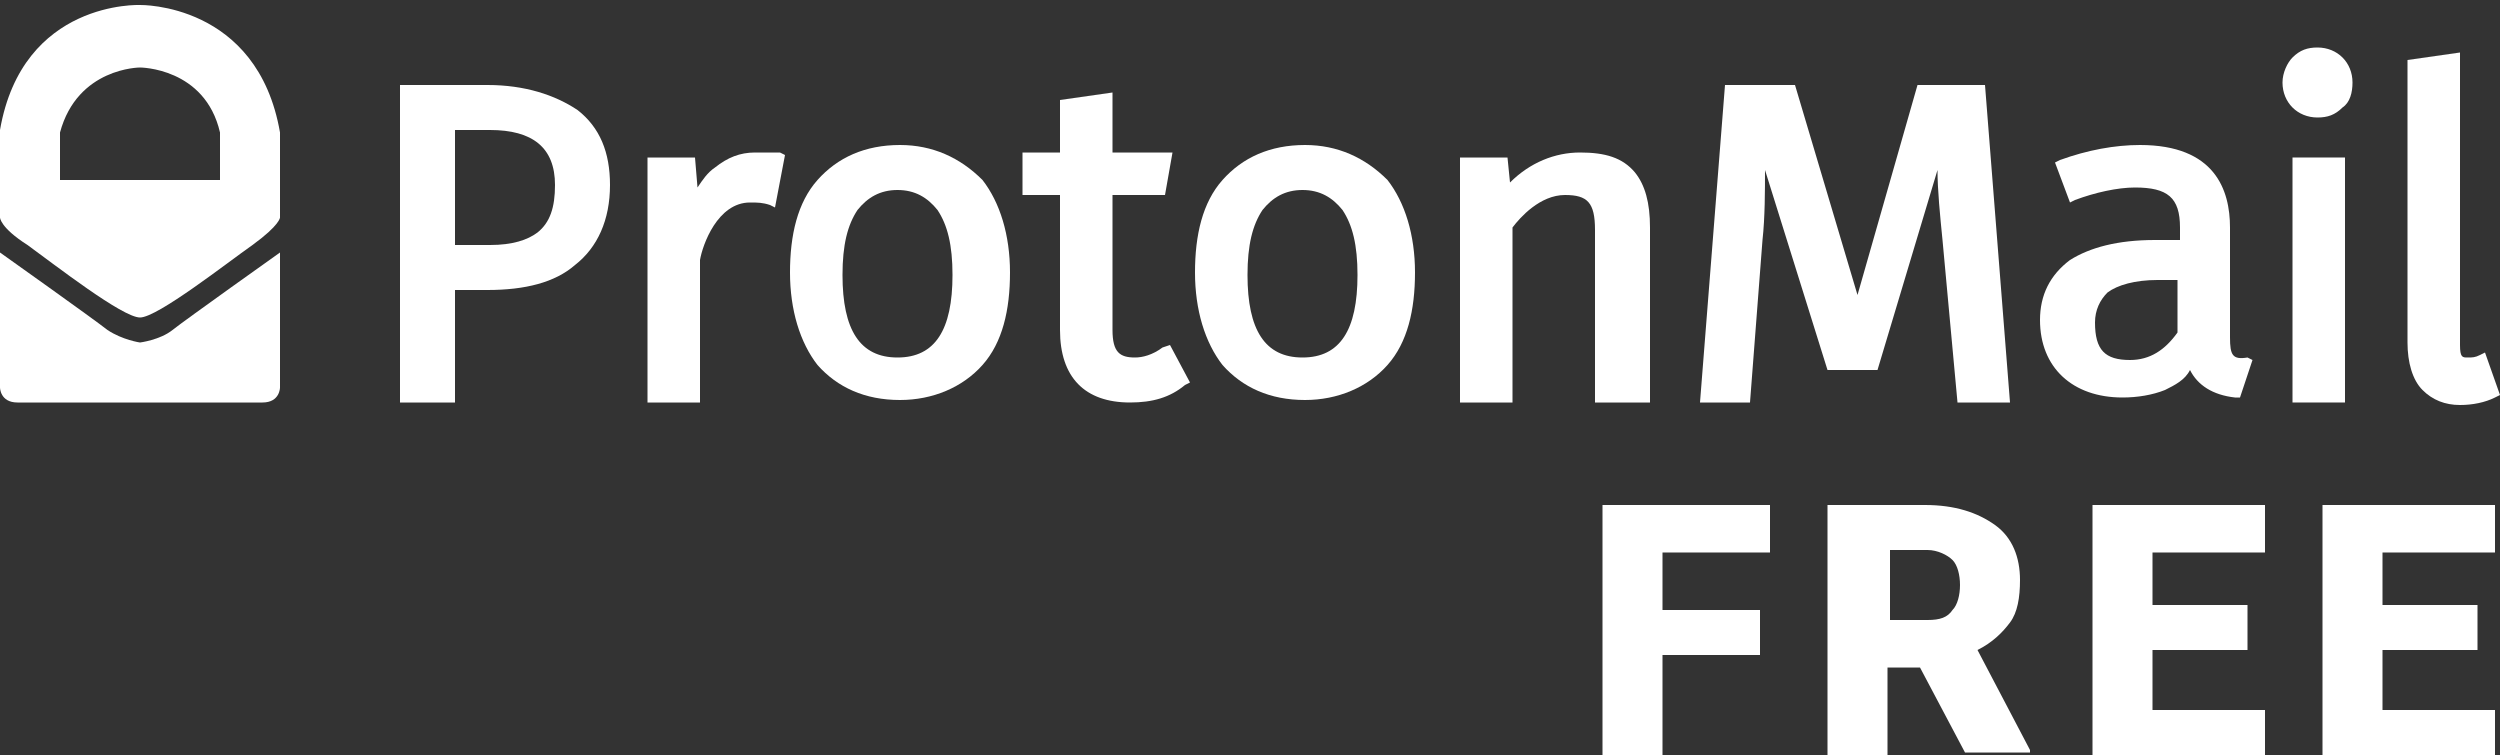 <?xml version="1.0" encoding="utf-8"?>
<!-- Generator: Adobe Illustrator 21.1.0, SVG Export Plug-In . SVG Version: 6.00 Build 0)  -->
<svg version="1.1" xmlns="http://www.w3.org/2000/svg" xmlns:xlink="http://www.w3.org/1999/xlink" x="0px" y="0px"
	 viewBox="0 0 100 30.2" style="enable-background:new 0 0 100 30.2;" xml:space="preserve">
<rect x="0" y="0" width="100" height="30.2" fill="#333333" stroke="none"/>
<style type="text/css">
	.st0{fill:#FFFFFF;}
	.st1{fill:#FFF;}
	.st2{display:none;}
	.st3{display:inline;}
	.st4{fill:#FFF;}
	.st5{fill:#FFF;}
</style>
<g id="Ebene_1">
	<g>
		<path class="st0" d="M23.1,4.4c-0.9-0.6-2.1-1-3.6-1H16v12.7h2.2v-4.5h1.3c1.5,0,2.7-0.3,3.5-1c0.9-0.7,1.4-1.8,1.4-3.2
			C24.4,6.1,24,5.1,23.1,4.4z M22.2,7.4c0,0.9-0.2,1.5-0.7,1.9c-0.4,0.3-1,0.5-1.9,0.5h-1.4V5.2h1.4C21.3,5.2,22.2,5.9,22.2,7.4z"/>
		<path class="st0" d="M30.2,6.1c-0.6,0-1.1,0.2-1.6,0.6c-0.3,0.2-0.5,0.5-0.7,0.8l-0.1-1.2h-1.9v9.8h2.1v-5.7
			c0.1-0.6,0.7-2.3,2-2.3c0.3,0,0.5,0,0.8,0.1l0.2,0.1l0.4-2.1l-0.2-0.1C30.9,6.1,30.6,6.1,30.2,6.1z"/>
		<path class="st0" d="M36,5.8c-1.4,0-2.5,0.5-3.3,1.4c-0.8,0.9-1.1,2.2-1.1,3.7c0,1.5,0.4,2.8,1.1,3.7c0.8,0.9,1.9,1.4,3.3,1.4
			c1.3,0,2.5-0.5,3.3-1.4c0.8-0.9,1.1-2.2,1.1-3.7c0-1.5-0.4-2.8-1.1-3.7C38.4,6.3,37.3,5.8,36,5.8z M35.9,14.3
			c-1.5,0-2.2-1.1-2.2-3.3c0-1.2,0.2-2,0.6-2.6c0.4-0.5,0.9-0.8,1.6-0.8c0.7,0,1.2,0.3,1.6,0.8c0.4,0.6,0.6,1.4,0.6,2.6
			C38.1,13.2,37.4,14.3,35.9,14.3z"/>
		<path class="st0" d="M46.5,13.9c-0.4,0.3-0.8,0.4-1.1,0.4c-0.6,0-0.9-0.2-0.9-1.1V7.8h2.1l0.3-1.7h-2.4V3.7L42.4,4v2.1h-1.5v1.7
			h1.5v5.4c0,1.9,1,2.9,2.8,2.9c0.9,0,1.6-0.2,2.2-0.7l0.2-0.1l-0.8-1.5L46.5,13.9z"/>
		<path class="st0" d="M52.2,5.8c-1.4,0-2.5,0.5-3.3,1.4c-0.8,0.9-1.1,2.2-1.1,3.7c0,1.5,0.4,2.8,1.1,3.7c0.8,0.9,1.9,1.4,3.3,1.4
			c1.3,0,2.5-0.5,3.3-1.4c0.8-0.9,1.1-2.2,1.1-3.7c0-1.5-0.4-2.8-1.1-3.7C54.6,6.3,53.5,5.8,52.2,5.8z M52.1,14.3
			c-1.5,0-2.2-1.1-2.2-3.3c0-1.2,0.2-2,0.6-2.6c0.4-0.5,0.9-0.8,1.6-0.8c0.7,0,1.2,0.3,1.6,0.8c0.4,0.6,0.6,1.4,0.6,2.6
			C54.3,13.2,53.6,14.3,52.1,14.3z"/>
		<path class="st0" d="M63.2,6.1c-1,0-2,0.4-2.8,1.2l-0.1-1h-1.9v9.8h2.1V9.1c0.3-0.4,1.1-1.3,2.1-1.3c0.9,0,1.2,0.3,1.2,1.4v6.9H66
			v-7c0-1-0.2-1.7-0.6-2.2C64.9,6.3,64.2,6.1,63.2,6.1z"/>
		<path class="st0" d="M76.7,3.4l-2.4,8.4l-2.5-8.4H69l-1,12.7H70l0.5-6.5c0.1-0.9,0.1-2,0.1-2.8l2.5,8h2l2.4-8
			c0,0.8,0.1,1.8,0.2,2.8l0.6,6.5h2.1l-1-12.7H76.7z"/>
		<path class="st0" d="M89.2,13.5V9.1c0-1.5-0.6-3.3-3.6-3.3c-1,0-2.1,0.2-3.2,0.6l-0.2,0.1l0.6,1.6l0.2-0.1
			c0.8-0.3,1.7-0.5,2.4-0.5c1.3,0,1.8,0.4,1.8,1.6v0.5h-1c-1.5,0-2.6,0.3-3.4,0.8c-0.8,0.6-1.2,1.4-1.2,2.4c0,1.9,1.3,3.1,3.3,3.1
			c0.6,0,1.2-0.1,1.7-0.3c0.4-0.2,0.8-0.4,1-0.8c0.3,0.6,0.9,1,1.8,1.1l0.2,0l0.5-1.5l-0.2-0.1C89.3,14.4,89.2,14.2,89.2,13.5z
			 M87.1,11.3v2c-0.5,0.7-1.1,1.1-1.9,1.1c-1,0-1.4-0.4-1.4-1.5c0-0.5,0.2-0.9,0.5-1.2c0.4-0.3,1.1-0.5,2-0.5H87.1z"/>
		<rect x="91.7" y="6.3" class="st0" width="2.1" height="9.8"/>
		<path class="st0" d="M92.7,1.9c-0.4,0-0.7,0.1-1,0.4c-0.2,0.2-0.4,0.6-0.4,1c0,0.8,0.6,1.4,1.4,1.4c0.4,0,0.7-0.1,1-0.4
			c0.3-0.2,0.4-0.6,0.4-1C94.1,2.5,93.5,1.9,92.7,1.9z"/>
		<path class="st0" d="M99.4,14.1l-0.2,0.1c-0.2,0.1-0.3,0.1-0.5,0.1c-0.2,0-0.3,0-0.3-0.5V2.1l-2.1,0.3v11.3c0,0.8,0.2,1.5,0.6,1.9
			c0.4,0.4,0.9,0.6,1.5,0.6c0.5,0,1-0.1,1.4-0.3l0.2-0.1L99.4,14.1z"/>
		<path class="st0" d="M5.6,0.2c0,0-4.7-0.2-5.6,5v3.5c0,0,0,0.4,1.1,1.1c1.1,0.8,3.8,2.9,4.5,2.9s3.5-2.2,4.5-2.9
			c1.1-0.8,1.1-1.1,1.1-1.1V5.3C10.3,0.1,5.6,0.2,5.6,0.2z M8.8,7.2H5.6H2.4V5.3c0.7-2.6,3.2-2.6,3.2-2.6s2.6,0,3.2,2.6V7.2z"/>
		<path class="st0" d="M5.6,13.7c0,0-0.7-0.1-1.3-0.5C3.8,12.8,0,10.1,0,10.1v5.4c0,0,0,0.6,0.7,0.6s4.9,0,4.9,0s4.2,0,4.9,0
			s0.7-0.6,0.7-0.6v-5.4c0,0-3.8,2.7-4.3,3.1C6.4,13.6,5.6,13.7,5.6,13.7z"/>
	</g>
</g>
<g id="free">
	<g>
		<path class="st1" d="M70.4,26.2h-3.9v4h-2.4v-10h6.7v1.9h-4.3v2.3h3.9V26.2z"/>
		<path class="st1" d="M76.8,26.7h-1.3v3.5h-2.4v-10h3.9c1.2,0,2.1,0.3,2.8,0.8c0.7,0.5,1,1.3,1,2.2c0,0.7-0.1,1.3-0.4,1.7
			s-0.7,0.8-1.3,1.1l2.1,4v0.1h-2.6L76.8,26.7z M75.6,24.8h1.5c0.5,0,0.8-0.1,1-0.4c0.2-0.2,0.3-0.6,0.3-1c0-0.4-0.1-0.8-0.3-1
			c-0.2-0.2-0.6-0.4-1-0.4h-1.5V24.8z"/>
		<path class="st1" d="M89.9,26h-3.8v2.4h4.5v1.8h-6.9v-10h6.9v1.9h-4.5v2.1h3.8V26z"/>
		<path class="st1" d="M99.1,26h-3.8v2.4h4.5v1.8h-6.9v-10h6.9v1.9h-4.5v2.1h3.8V26z"/>
	</g>
</g>
<g id="Plus" class="st2">
	<g class="st3">
		<path class="st4" d="M64.3,26.8v3.4h-2.4v-10h4c0.8,0,1.4,0.1,2,0.4c0.6,0.3,1,0.7,1.4,1.2c0.3,0.5,0.5,1.1,0.5,1.8
			c0,1-0.3,1.7-1,2.3c-0.7,0.6-1.6,0.9-2.9,0.9H64.3z M64.3,25h1.6c0.5,0,0.8-0.1,1.1-0.3c0.2-0.2,0.4-0.6,0.4-1
			c0-0.5-0.1-0.8-0.4-1.1c-0.3-0.3-0.6-0.4-1-0.4h-1.6V25z"/>
		<path class="st4" d="M74.9,28.3H79v1.8h-6.6v-10h2.4V28.3z"/>
		<path class="st4" d="M89.1,20.2v6.5c0,0.7-0.2,1.4-0.5,1.9c-0.3,0.5-0.8,1-1.4,1.2s-1.3,0.4-2.1,0.4c-1.2,0-2.2-0.3-2.9-0.9
			s-1.1-1.5-1.1-2.6v-6.6h2.4v6.6c0,1.1,0.5,1.6,1.5,1.6c0.5,0,0.9-0.1,1.1-0.4s0.4-0.7,0.4-1.3v-6.5H89.1z"/>
		<path class="st4" d="M97.1,27.5c0-0.4-0.1-0.6-0.4-0.8c-0.2-0.2-0.7-0.4-1.3-0.6s-1.1-0.4-1.5-0.6C92.6,24.9,92,24,92,22.9
			c0-0.6,0.2-1,0.5-1.5c0.3-0.4,0.8-0.7,1.4-1c0.6-0.2,1.2-0.4,2-0.4c0.7,0,1.4,0.1,1.9,0.4c0.6,0.3,1,0.6,1.3,1.1
			c0.3,0.5,0.5,1,0.5,1.6h-2.4c0-0.4-0.1-0.7-0.4-0.9c-0.2-0.2-0.6-0.3-1-0.3c-0.4,0-0.8,0.1-1,0.3c-0.2,0.2-0.4,0.4-0.4,0.7
			c0,0.3,0.1,0.5,0.4,0.7c0.3,0.2,0.8,0.4,1.4,0.6c0.7,0.2,1.3,0.5,1.7,0.7c1.1,0.6,1.6,1.5,1.6,2.6c0,0.9-0.3,1.6-1,2.1
			s-1.6,0.7-2.7,0.7c-0.8,0-1.5-0.1-2.2-0.4c-0.7-0.3-1.1-0.7-1.5-1.2c-0.3-0.5-0.5-1.1-0.5-1.7h2.4c0,0.5,0.1,0.9,0.4,1.2
			c0.3,0.3,0.7,0.4,1.3,0.4c0.4,0,0.7-0.1,0.9-0.3C97,28.1,97.1,27.9,97.1,27.5z"/>
	</g>
</g>
<g id="Visionary" class="st2">
	<g class="st3">
		<path class="st5" d="M20.2,27.5l2-7.2h2.7l-3.3,10h-2.6l-3.3-10h2.7L20.2,27.5z"/>
		<path class="st5" d="M29.5,30.2h-2.4v-10h2.4V30.2z"/>
		<path class="st5" d="M37.7,27.5c0-0.4-0.1-0.6-0.4-0.8s-0.7-0.4-1.3-0.6s-1.1-0.4-1.5-0.6c-1.3-0.6-1.9-1.5-1.9-2.6
			c0-0.6,0.2-1,0.5-1.5c0.3-0.4,0.8-0.7,1.4-1c0.6-0.2,1.2-0.4,2-0.4c0.7,0,1.4,0.1,1.9,0.4s1,0.6,1.3,1.1c0.3,0.5,0.5,1,0.5,1.6
			h-2.4c0-0.4-0.1-0.7-0.4-0.9s-0.6-0.3-1-0.3c-0.4,0-0.8,0.1-1,0.3c-0.2,0.2-0.4,0.4-0.4,0.7c0,0.3,0.1,0.5,0.4,0.7
			c0.3,0.2,0.8,0.4,1.4,0.6c0.7,0.2,1.3,0.5,1.7,0.7c1.1,0.6,1.6,1.5,1.6,2.6c0,0.9-0.3,1.6-1,2.1s-1.6,0.7-2.7,0.7
			c-0.8,0-1.5-0.1-2.2-0.4c-0.7-0.3-1.1-0.7-1.5-1.2c-0.3-0.5-0.5-1.1-0.5-1.7h2.4c0,0.5,0.1,0.9,0.4,1.2c0.3,0.3,0.7,0.4,1.3,0.4
			c0.4,0,0.7-0.1,0.9-0.3C37.6,28.1,37.7,27.9,37.7,27.5z"/>
		<path class="st5" d="M45.3,30.2h-2.4v-10h2.4V30.2z"/>
		<path class="st5" d="M56.8,25.4c0,1-0.2,1.8-0.5,2.6c-0.4,0.7-0.9,1.3-1.5,1.7c-0.7,0.4-1.4,0.6-2.3,0.6s-1.6-0.2-2.3-0.6
			c-0.7-0.4-1.2-0.9-1.5-1.7s-0.6-1.6-0.6-2.5V25c0-1,0.2-1.8,0.5-2.6c0.4-0.7,0.9-1.3,1.5-1.7s1.4-0.6,2.3-0.6
			c0.8,0,1.6,0.2,2.3,0.6c0.7,0.4,1.2,1,1.5,1.7c0.4,0.7,0.6,1.6,0.6,2.5V25.4z M54.4,25c0-1-0.2-1.7-0.5-2.3
			c-0.3-0.5-0.8-0.8-1.4-0.8c-1.2,0-1.8,0.9-1.9,2.7l0,0.7c0,1,0.2,1.7,0.5,2.2c0.3,0.5,0.8,0.8,1.4,0.8c0.6,0,1.1-0.3,1.4-0.8
			s0.5-1.3,0.5-2.2V25z"/>
		<path class="st5" d="M67.8,30.2h-2.4L61.9,24v6.2h-2.4v-10h2.4l3.5,6.2v-6.2h2.4V30.2z"/>
		<path class="st5" d="M76.5,28.3h-3.3l-0.6,1.9H70l3.7-10H76l3.7,10h-2.6L76.5,28.3z M73.8,26.5h2.1L74.8,23L73.8,26.5z"/>
		<path class="st5" d="M85.5,26.7h-1.3v3.5h-2.4v-10h3.9c1.2,0,2.1,0.3,2.8,0.8s1,1.3,1,2.2c0,0.7-0.1,1.3-0.4,1.7
			c-0.3,0.5-0.7,0.8-1.3,1.1l2.1,4v0.1h-2.6L85.5,26.7z M84.2,24.8h1.5c0.5,0,0.8-0.1,1-0.4c0.2-0.2,0.3-0.6,0.3-1
			c0-0.4-0.1-0.8-0.3-1c-0.2-0.2-0.6-0.4-1-0.4h-1.5V24.8z"/>
		<path class="st5" d="M95.6,24.6l1.8-4.3h2.6l-3.2,6.4v3.6h-2.4v-3.6l-3.2-6.4h2.6L95.6,24.6z"/>
	</g>
</g>
</svg>
